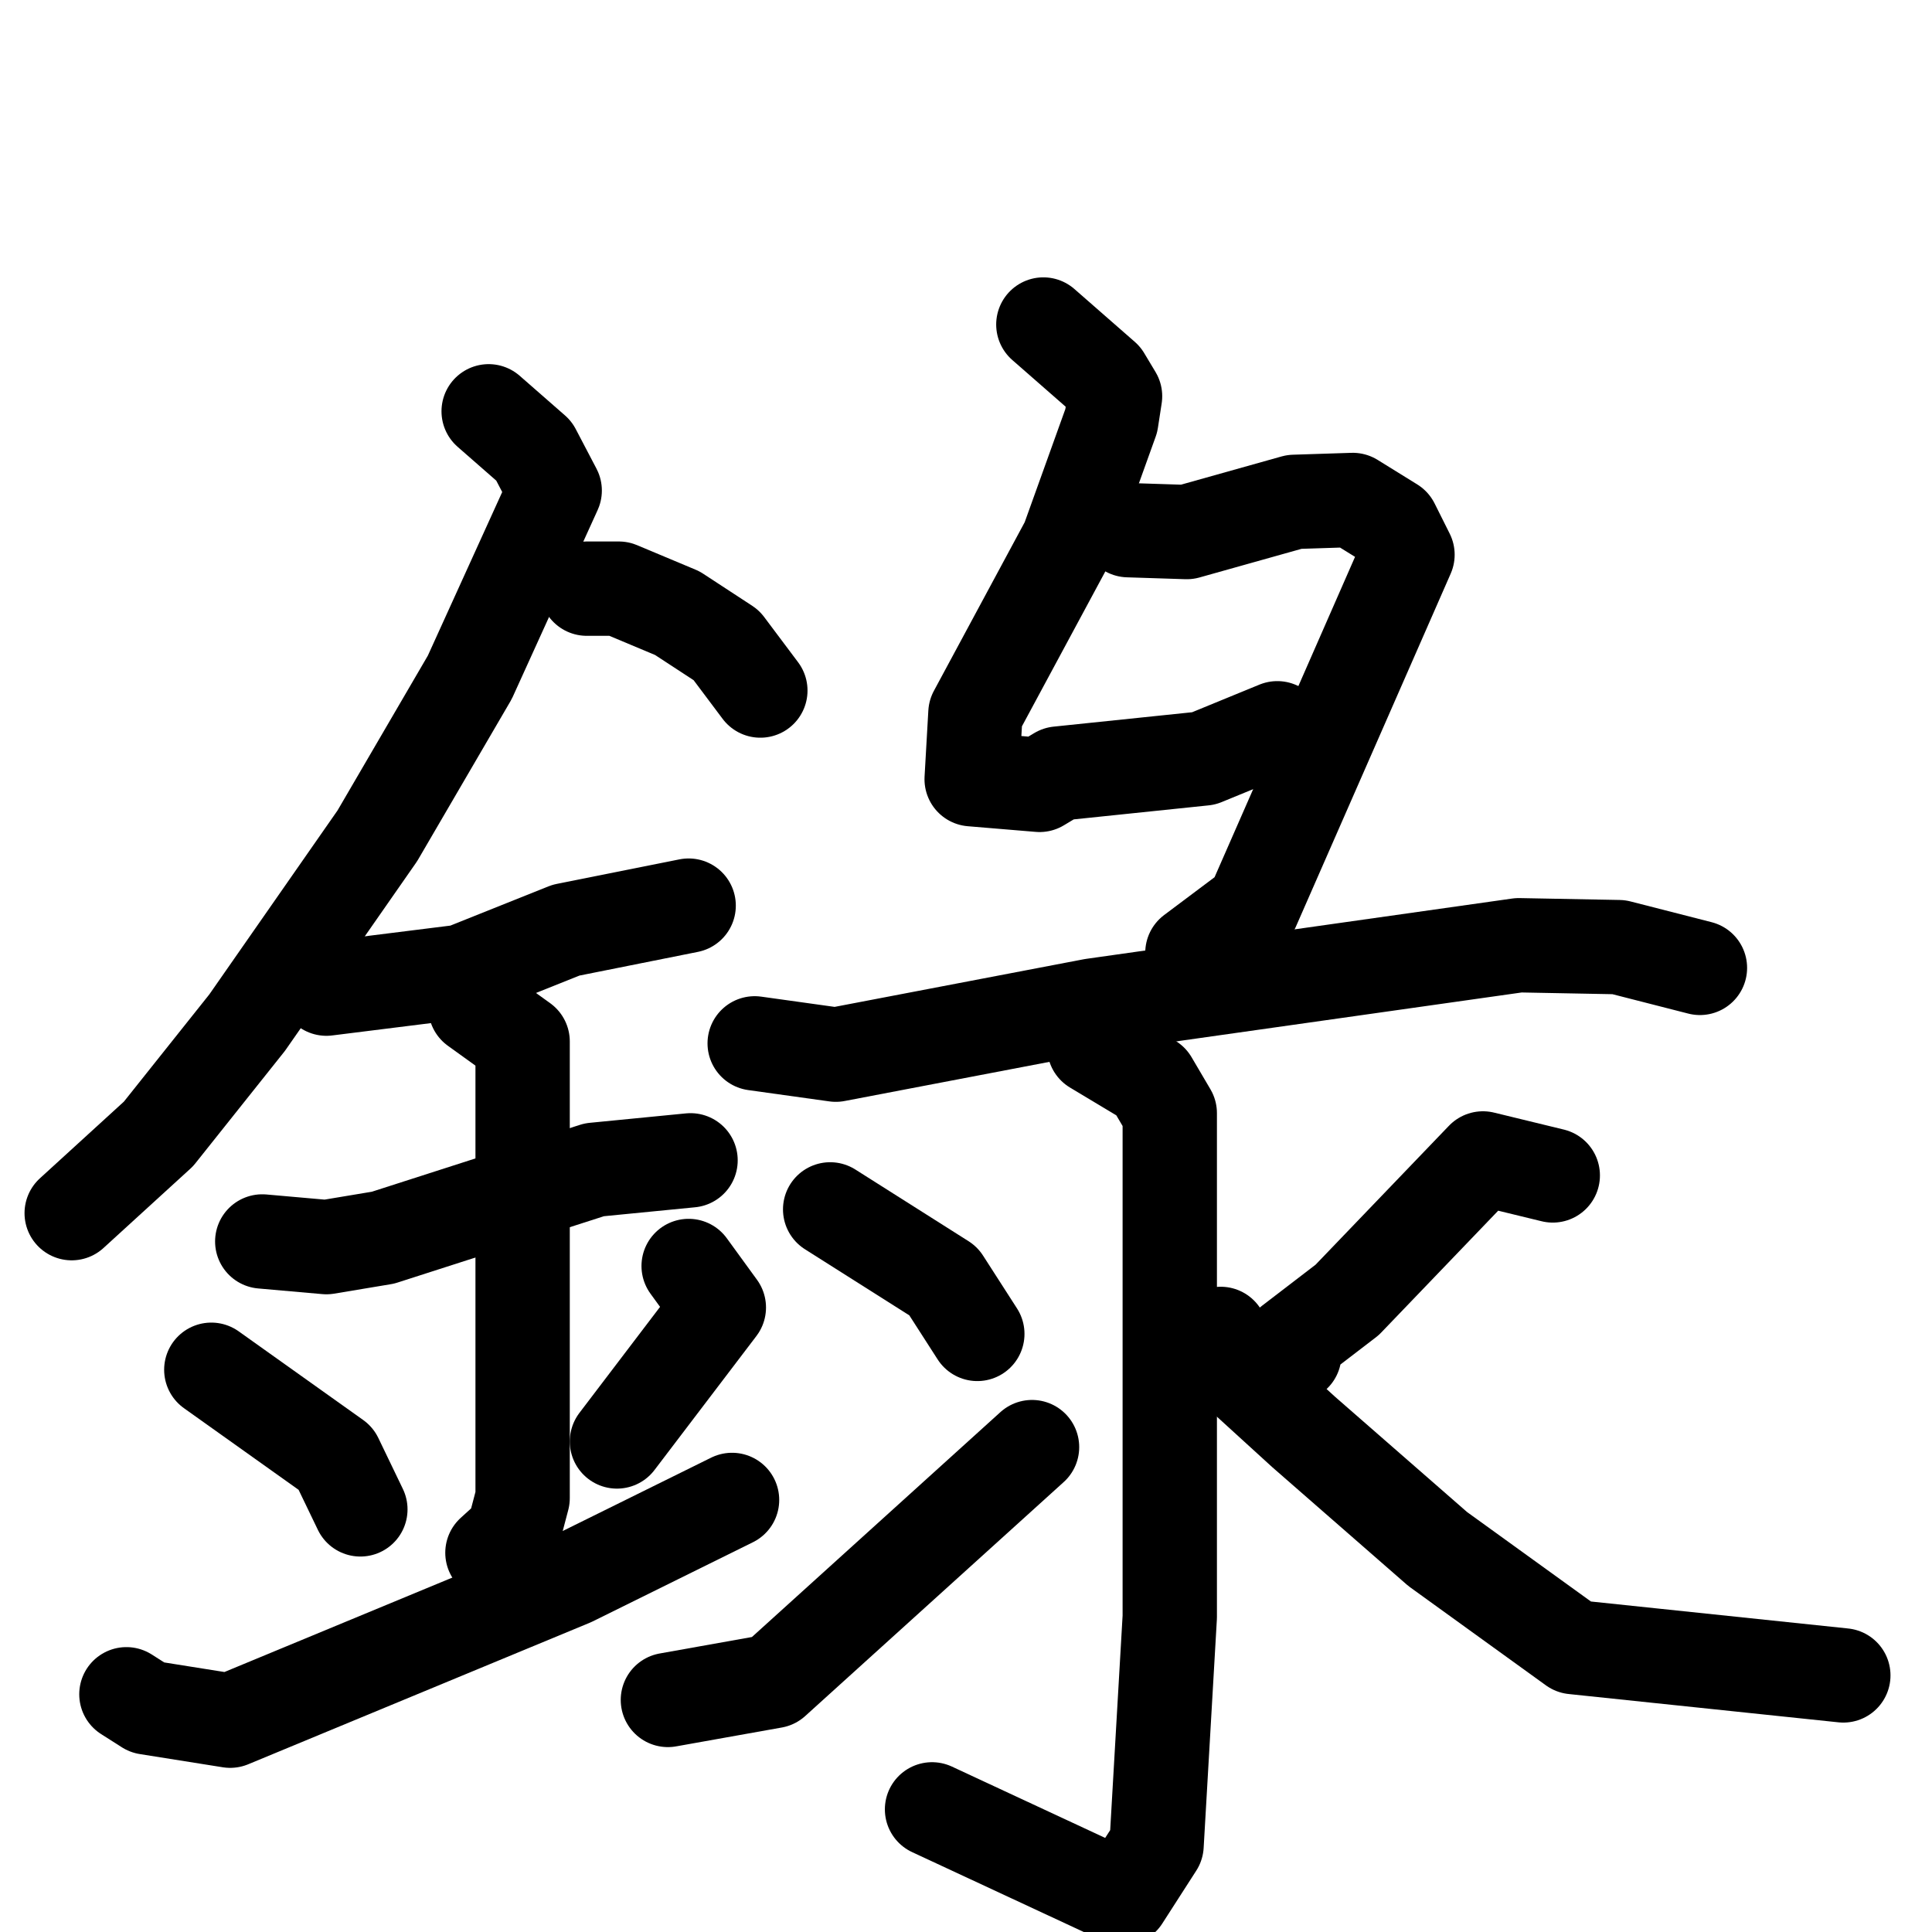 <svg xmlns="http://www.w3.org/2000/svg" viewBox="0 0 1024 1024">
  <g style="fill:none;stroke:#000000;stroke-width:50;stroke-linecap:round;stroke-linejoin:round;" transform="scale(1, 1) translate(0, 0)">
    <path d="M 259.0,218.0 L 283.0,239.0 L 294.0,260.0 L 249.0,359.0 L 200.0,443.0 L 131.0,542.0 L 84.0,601.0 L 38.0,643.0"/>
    <path d="M 311.0,312.0 L 328.0,312.0 L 359.0,325.0 L 385.0,342.0 L 403.0,366.0"/>
    <path d="M 173.0,524.0 L 245.0,515.0 L 300.0,493.0 L 365.0,480.0"/>
    <path d="M 139.0,658.0 L 173.0,661.0 L 203.0,656.0 L 315.0,620.0 L 366.0,615.0"/>
    <path d="M 252.0,534.0 L 277.0,552.0 L 277.0,794.0 L 272.0,813.0 L 261.0,823.0"/>
    <path d="M 112.0,726.0 L 178.0,773.0 L 191.0,800.0"/>
    <path d="M 365.0,671.0 L 381.0,693.0 L 327.0,764.0"/>
    <path d="M 67.0,898.0 L 78.0,905.0 L 122.0,912.0 L 303.0,837.0 L 388.0,795.0"/>
    <path d="M 553.0,172.0 L 585.0,200.0 L 591.0,210.0 L 589.0,223.0 L 566.0,287.0 L 517.0,378.0 L 515.0,413.0 L 551.0,416.0 L 561.0,410.0 L 638.0,402.0 L 677.0,386.0"/>
    <path d="M 598.0,281.0 L 629.0,282.0 L 686.0,266.0 L 717.0,265.0 L 738.0,278.0 L 746.0,294.0 L 664.0,481.0 L 632.0,505.0"/>
    <path d="M 400.0,553.0 L 443.0,559.0 L 579.0,533.0 L 805.0,501.0 L 858.0,502.0 L 901.0,513.0"/>
    <path d="M 580.0,555.0 L 610.0,573.0 L 620.0,590.0 L 620.0,857.0 L 613.0,978.0 L 595.0,1006.0 L 494.0,959.0"/>
    <path d="M 440.0,641.0 L 500.0,679.0 L 518.0,707.0"/>
    <path d="M 354.0,901.0 L 410.0,891.0 L 547.0,767.0"/>
    <path d="M 823.0,623.0 L 786.0,614.0 L 714.0,689.0 L 684.0,712.0 L 686.0,718.0"/>
    <path d="M 647.0,707.0 L 657.0,728.0 L 691.0,759.0 L 762.0,821.0 L 834.0,873.0 L 977.0,888.0"/>
  </g>
</svg>
